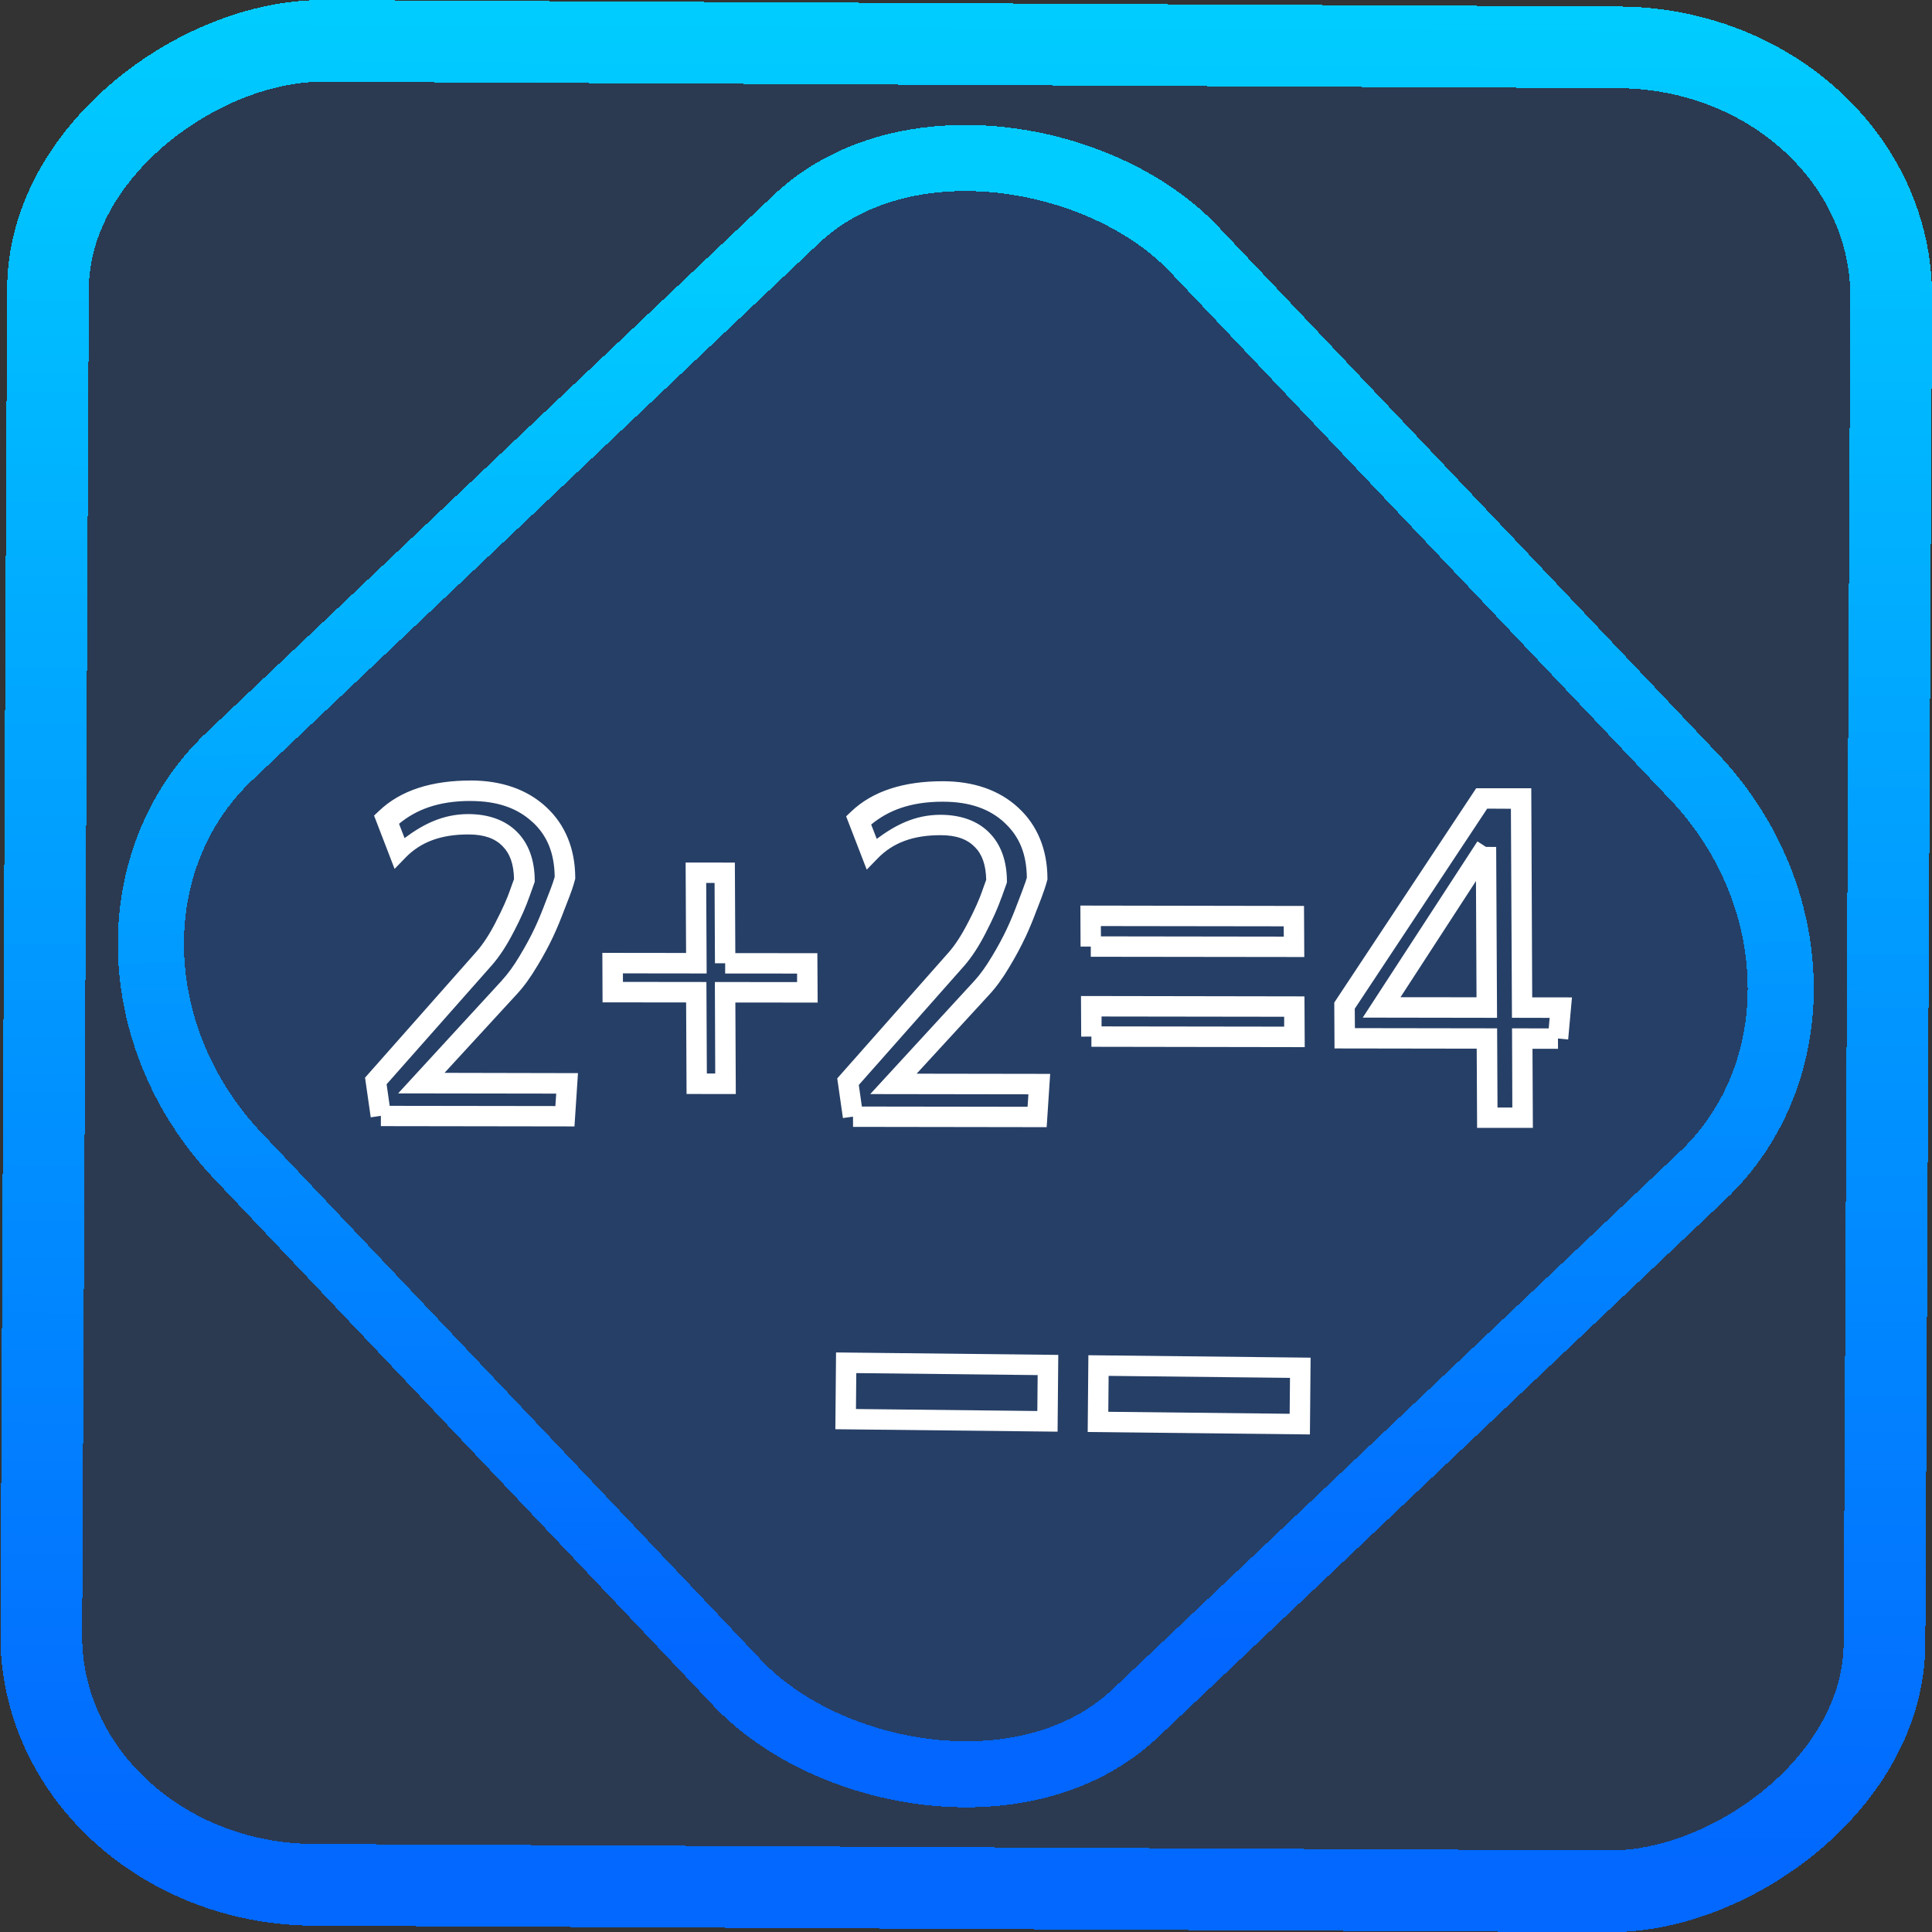 <?xml version="1.0" encoding="UTF-8" standalone="no"?>
<svg
   width="47.286"
   height="47.286"
   version="1.1"
   id="svg63"
   sodipodi:docname="applications-education-mathematics.svg"
   inkscape:version="1.1.2 (0a00cf5339, 2022-02-04)"
   xmlns:inkscape="http://www.inkscape.org/namespaces/inkscape"
   xmlns:sodipodi="http://sodipodi.sourceforge.net/DTD/sodipodi-0.dtd"
   xmlns:xlink="http://www.w3.org/1999/xlink"
   xmlns="http://www.w3.org/2000/svg"
   xmlns:svg="http://www.w3.org/2000/svg"
   xmlns:rdf="http://www.w3.org/1999/02/22-rdf-syntax-ns#"
   xmlns:cc="http://creativecommons.org/ns#"
   xmlns:dc="http://purl.org/dc/elements/1.1/">
  <rect width="100%" height="100%" fill="#333333" stroke="none"/>
  <style
     id="style1006" />
  <sodipodi:namedview
     id="namedview65"
     pagecolor="#000000"
     bordercolor="#666666"
     borderopacity="1.0"
     inkscape:showpageshadow="2"
     inkscape:pageopacity="0.0"
     inkscape:pagecheckerboard="0"
     inkscape:deskcolor="#d1d1d1"
     showgrid="true"
     inkscape:zoom="11.136495"
     inkscape:cx="28.420073"
     inkscape:cy="22.448715"
     inkscape:window-width="1600"
     inkscape:window-height="836"
     inkscape:window-x="0"
     inkscape:window-y="0"
     inkscape:window-maximized="1"
     inkscape:current-layer="svg63"
     inkscape:document-rotation="0"
     inkscape:pageshadow="2">
    <inkscape:grid
       type="xygrid"
       id="grid468"
       originx="30.401"
       originy="-11.147"
       spacingy="1"
       spacingx="1"
       units="px"
       visible="false" />
  </sodipodi:namedview>
  <defs
     id="defs27">
    <linearGradient
       inkscape:collect="always"
       id="linearGradient1013">
      <stop
         style="stop-color:#0268ff;stop-opacity:1"
         offset="0"
         id="stop1009" />
      <stop
         style="stop-color:#00ccff;stop-opacity:1"
         offset="1"
         id="stop1011" />
    </linearGradient>
    <linearGradient
       inkscape:collect="always"
       xlink:href="#linearGradient14"
       id="linearGradient15"
       x1="-9.685"
       y1="45.161"
       x2="11.988"
       y2="21.735"
       gradientUnits="userSpaceOnUse"
       gradientTransform="matrix(1.078,0,0,1.078,-0.07,-2.612)" />
    <linearGradient
       id="linearGradient14"
       inkscape:collect="always">
      <stop
         style="stop-color:#0266ff;stop-opacity:1"
         offset="0"
         id="stop12" />
      <stop
         style="stop-color:#00ccff;stop-opacity:1"
         offset="1"
         id="stop13" />
    </linearGradient>
    <linearGradient
       inkscape:collect="always"
       xlink:href="#linearGradient1013"
       id="linearGradient1015"
       x1="-45.452"
       y1="23.12"
       x2="-0.322"
       y2="23.12"
       gradientUnits="userSpaceOnUse" />
  </defs>
  <rect
     x="-46.092"
     y="1.21"
     width="45.131"
     height="45.113"
     rx="6.093"
     shape-rendering="crispEdges"
     id="rect5-6-7"
     ry="6.703"
     transform="matrix(0.005,-1,1,0.005,0,0)"
     style="fill:#0067ff;fill-opacity:0.15;stroke:url(#linearGradient1015);stroke-width:2;stroke-miterlimit:4;stroke-dasharray:none;stroke-opacity:1" />
  <rect
     x="-15.23"
     y="17.295"
     width="32.245"
     height="32.244"
     rx="6.569"
     shape-rendering="crispEdges"
     id="rect5-6-6-6"
     style="fill:#0066ff;fill-opacity:0.122;stroke:url(#linearGradient15);stroke-width:1.617;stroke-miterlimit:4;stroke-dasharray:none;stroke-opacity:1"
     ry="7.227"
     transform="matrix(0.726,-0.688,0.688,0.726,0,0)" />
  <path
     style="color:#000000;fill:#ffffff;-inkscape-stroke:none"
     d="m 23.25,18.865 c -0.954,0.009 -1.719,0.256 -2.244,0.77 l -0.119,0.115 0.516,1.299 0.27,-0.283 c 0.363,-0.379 0.853,-0.574 1.531,-0.58 0.39,-0.004 0.65,0.093 0.836,0.277 l 0.002,0.002 c 0.181,0.176 0.276,0.433 0.287,0.801 l -0.094,0.268 v 0.002 c -0.069,0.206 -0.182,0.469 -0.342,0.783 l -0.002,0.002 c -0.154,0.308 -0.311,0.554 -0.469,0.736 l -2.695,3.109 0.148,0.969 0.246,-0.037 0.004,0.25 4.738,-0.045 0.074,-1.305 -3.268,0.031 1.76,-1.953 c 0.17,-0.188 0.331,-0.415 0.484,-0.68 l 0.002,-0.004 c 0.155,-0.261 0.28,-0.503 0.381,-0.723 v -0.002 h 0.002 c 0.101,-0.22 0.192,-0.45 0.279,-0.691 l 0.002,-0.002 c 0.09,-0.235 0.146,-0.391 0.176,-0.486 0.027,-0.084 0.049,-0.153 0.064,-0.217 l 0.008,-0.029 v -0.033 c -0.01,-0.697 -0.255,-1.289 -0.727,-1.715 C 24.629,19.065 23.996,18.858 23.25,18.865 Z m 14.398,0.014 -1.348,0.014 -3.426,5.283 0.016,1.123 3.48,-0.033 0.027,1.938 1.365,-0.014 -0.027,-1.936 0.625,-0.006 -0.004,-0.252 0.25,0.021 0.084,-1.031 -0.973,0.01 z m -25.953,0.096 c -0.954,0.009 -1.717,0.256 -2.242,0.77 L 9.334,19.859 9.848,21.158 10.117,20.875 c 0.362,-0.379 0.854,-0.574 1.533,-0.58 0.39,-0.003 0.65,0.093 0.836,0.277 v 0.002 c 0.181,0.176 0.277,0.433 0.287,0.801 l -0.094,0.268 v 0.002 c -0.069,0.206 -0.182,0.469 -0.342,0.783 v 0.002 c -0.154,0.308 -0.313,0.554 -0.471,0.736 l -2.695,3.109 0.148,0.969 0.248,-0.039 0.002,0.252 4.738,-0.045 0.074,-1.305 -3.266,0.029 1.758,-1.951 c 0.17,-0.188 0.33,-0.416 0.484,-0.682 l 0.002,-0.002 c 0.156,-0.262 0.282,-0.505 0.383,-0.725 0.1,-0.219 0.192,-0.451 0.279,-0.691 l 0.002,-0.004 c 0.089,-0.234 0.148,-0.389 0.178,-0.484 v -0.002 c 0.027,-0.084 0.047,-0.151 0.062,-0.213 l 0.008,-0.031 v -0.033 c -0.01,-0.697 -0.255,-1.289 -0.727,-1.715 -0.472,-0.429 -1.105,-0.636 -1.852,-0.629 z m 11.559,0.391 c 0.654,-0.006 1.142,0.162 1.512,0.498 v 0.002 c 0.365,0.329 0.545,0.756 0.557,1.336 -0.01,0.037 -0.021,0.073 -0.041,0.135 h -0.002 c -0.021,0.066 -0.078,0.227 -0.168,0.463 l -0.002,0.002 v 0.002 c -0.084,0.233 -0.172,0.453 -0.266,0.658 -0.094,0.205 -0.212,0.432 -0.359,0.68 l -0.002,0.002 c -0.141,0.244 -0.284,0.445 -0.424,0.6 l -2.521,2.797 3.871,-0.037 -0.018,0.305 -4.055,0.039 -0.08,-0.527 2.545,-2.934 c 0.194,-0.224 0.37,-0.505 0.537,-0.84 v -0.002 c 0.166,-0.329 0.289,-0.611 0.369,-0.85 v 0.004 l 0.129,-0.371 v -0.045 c -0.007,-0.477 -0.151,-0.887 -0.445,-1.174 -0.294,-0.291 -0.71,-0.426 -1.191,-0.422 -0.641,0.006 -1.124,0.277 -1.559,0.607 l -0.139,-0.35 c 0.408,-0.344 0.948,-0.57 1.752,-0.578 z m 13.9,0.02 0.072,5.115 0.922,-0.008 -0.02,0.258 -0.898,0.008 0.025,1.938 -0.363,0.004 -0.027,-1.938 -3.48,0.033 -0.008,-0.475 3.197,-4.932 z m -25.455,0.09 c 0.654,-0.006 1.143,0.163 1.512,0.498 h 0.002 c 0.365,0.329 0.543,0.758 0.555,1.338 -0.011,0.037 -0.022,0.072 -0.041,0.133 v 0.002 c -0.021,0.066 -0.08,0.227 -0.17,0.463 v 0.002 l -0.002,0.002 c -0.084,0.232 -0.172,0.453 -0.266,0.658 -0.094,0.204 -0.212,0.431 -0.359,0.678 v 0.002 l -0.002,0.002 c -0.142,0.244 -0.284,0.443 -0.424,0.598 v 0.002 l -2.52,2.797 3.869,-0.037 -0.018,0.305 -4.055,0.039 -0.08,-0.527 2.545,-2.936 c 0.194,-0.224 0.37,-0.504 0.537,-0.838 l 0.002,-0.002 c 0.166,-0.327 0.287,-0.608 0.367,-0.846 l 0.002,-0.004 0.127,-0.367 v -0.045 c -0.007,-0.477 -0.151,-0.887 -0.445,-1.174 -0.294,-0.291 -0.711,-0.426 -1.191,-0.422 -0.641,0.006 -1.124,0.275 -1.559,0.605 L 9.947,20.053 c 0.408,-0.344 0.947,-0.571 1.752,-0.578 z m 24.643,0.717 -2.768,4.344 3.287,-0.031 -0.059,-4.182 -0.25,0.002 z M 18.174,20.912 16.969,20.924 17,23.137 l -2.049,0.02 0.016,1.211 2.045,-0.02 0.031,2.24 1.205,-0.012 -0.031,-2.24 2.014,-0.02 -0.018,-1.209 -2.008,0.02 z m 18.141,0.252 0.039,2.844 -1.861,0.02 z m -18.633,0.252 0.027,1.965 0.25,-0.002 0.002,0.25 1.76,-0.018 0.002,0.209 -2.012,0.02 0.029,2.24 -0.205,0.002 -0.031,-2.24 -2.043,0.02 -0.002,-0.209 2.049,-0.02 -0.031,-2.215 z m 14.43,0.404 -5.473,0.051 0.014,1.004 0.25,-0.004 0.002,0.25 5.225,-0.051 z m -0.492,0.504 0.004,0.252 -4.475,0.043 -0.004,-0.252 z m 0.523,1.709 -5.469,0.051 0.014,0.994 0.25,-0.004 0.002,0.25 5.221,-0.049 z m -0.492,0.504 0.002,0.242 -4.469,0.043 -0.002,-0.242 z m -10.893,8.336 v 0.25 1.629 h 5.439 v -1.879 z m 6.176,0 v 0.25 1.629 h 5.439 v -1.879 z m -5.676,0.5 h 4.439 v 0.879 h -4.439 z m 6.176,0 h 4.439 v 0.879 h -4.439 z"
     id="rect4570-6-9-6-8"
     transform="matrix(1,0.011,-0.009,1,0,0)" />
</svg>
